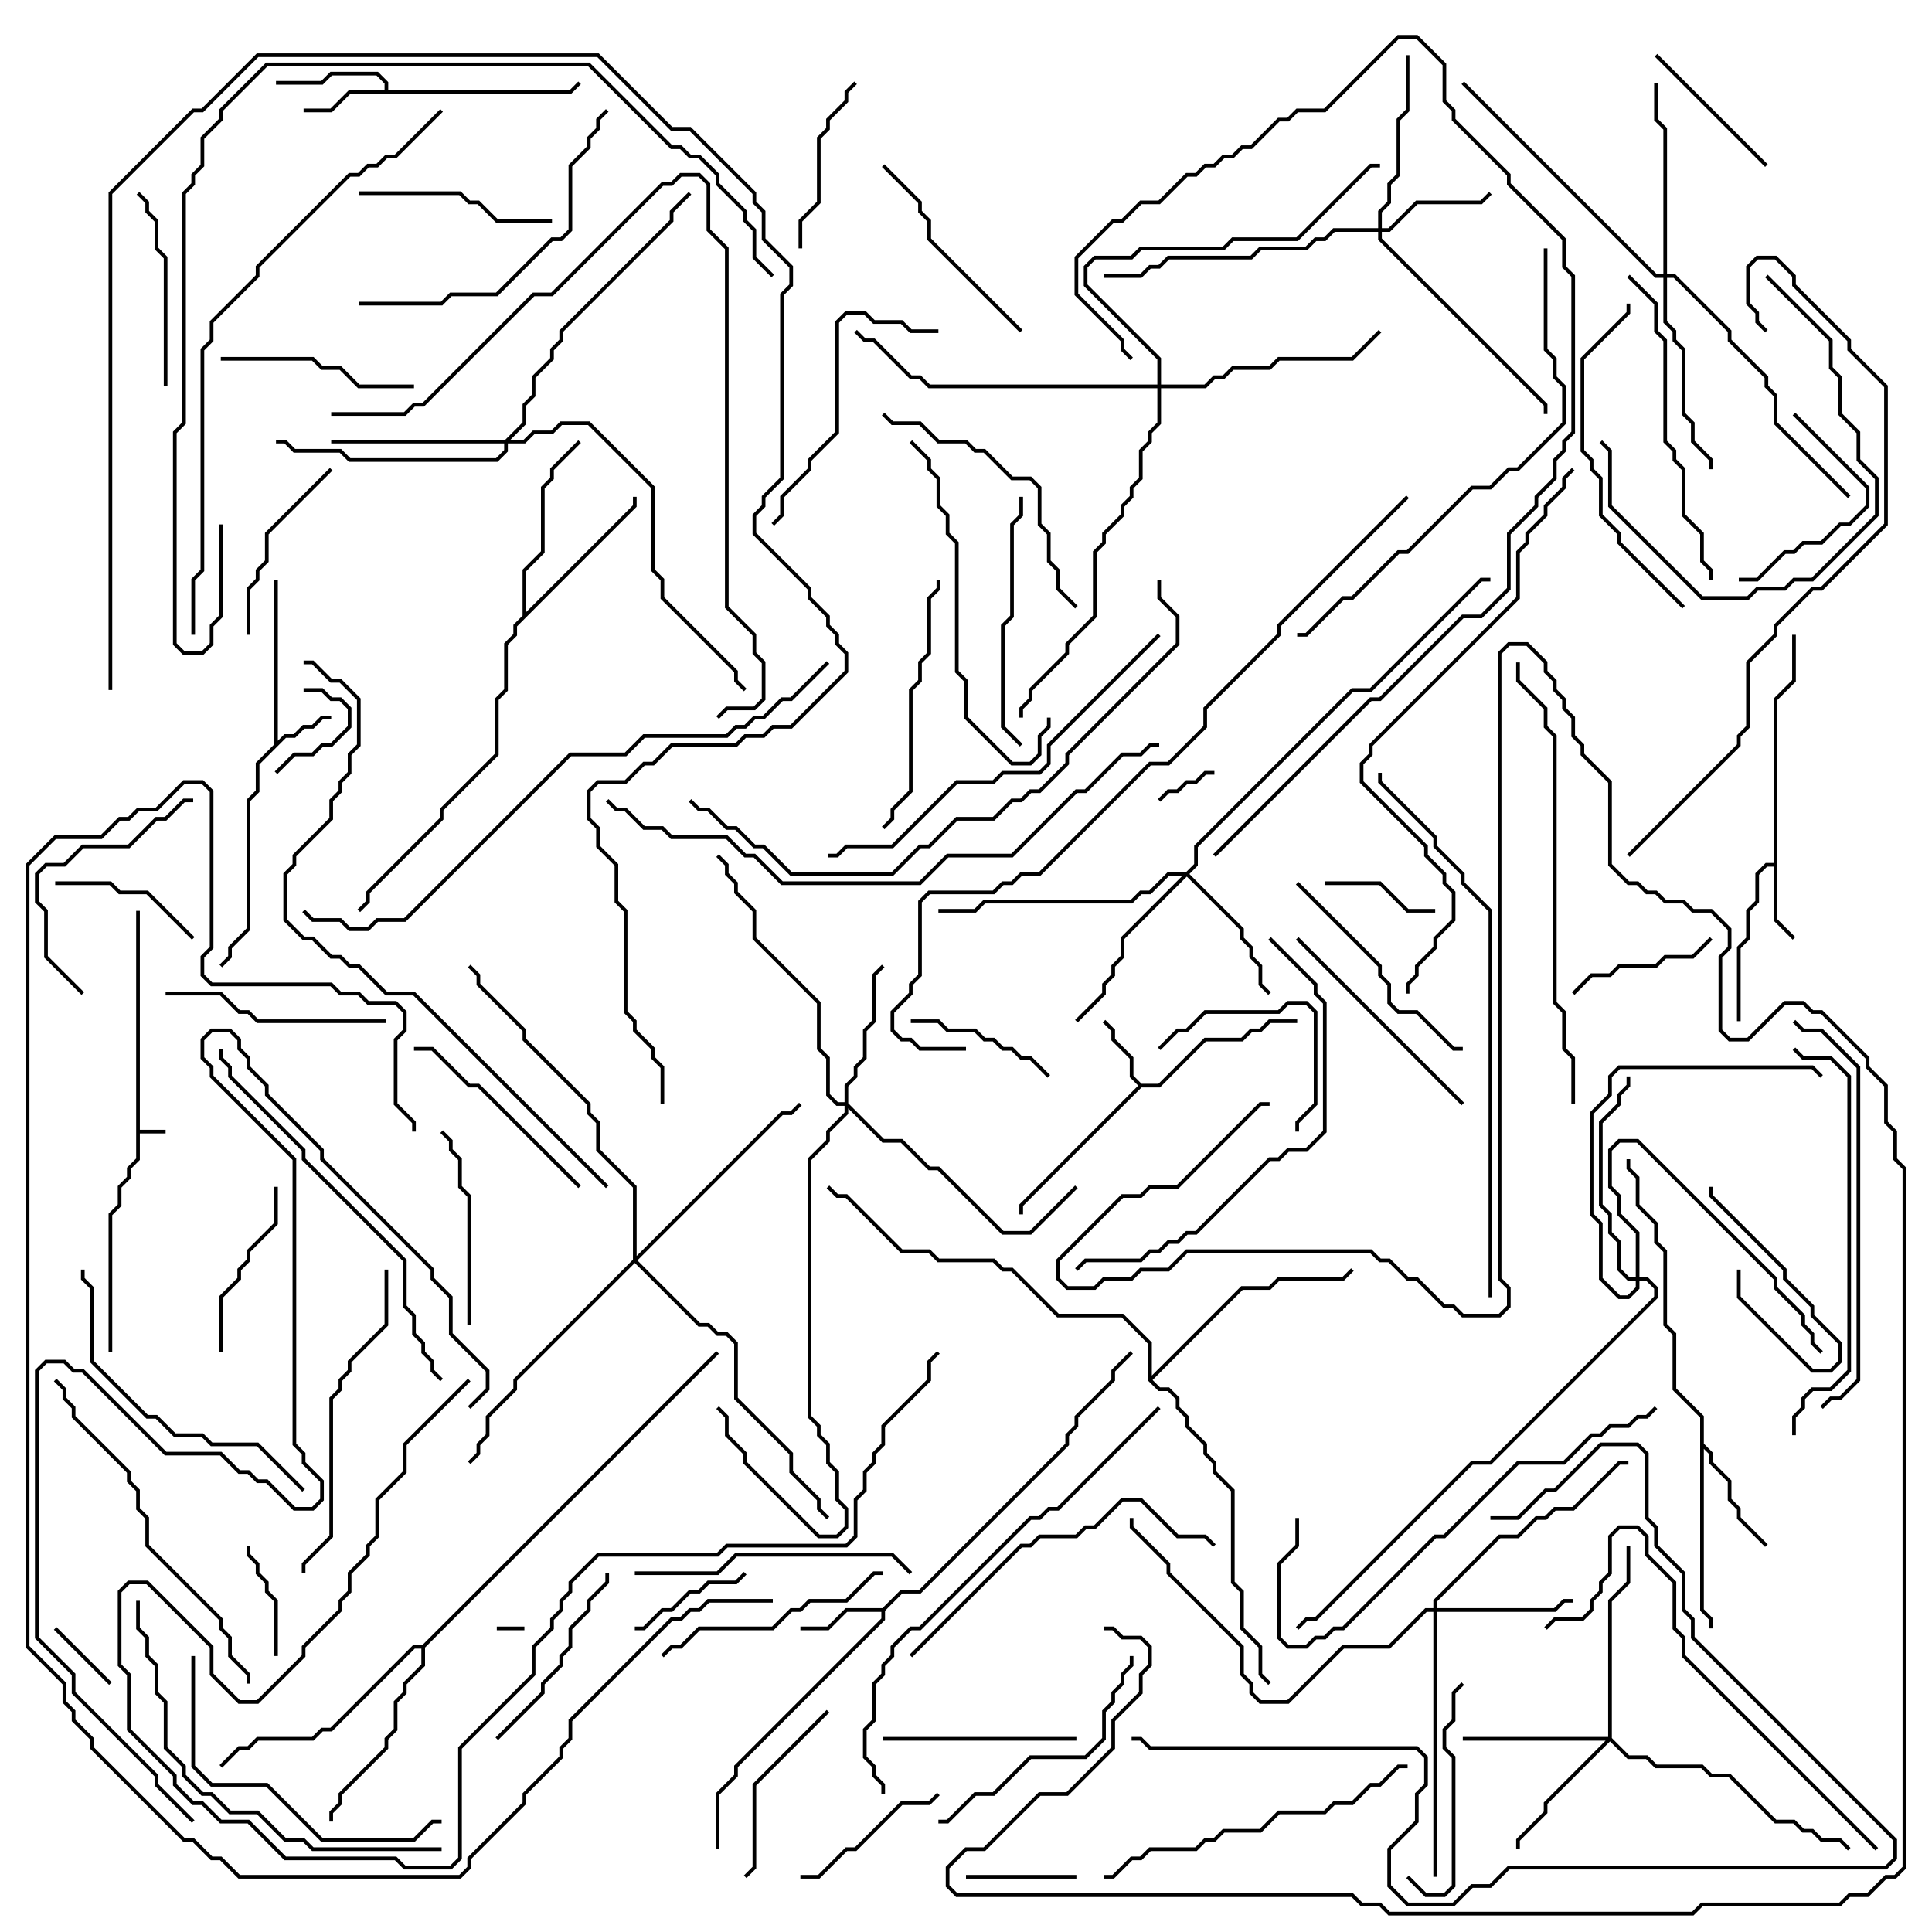 <svg version="1.1" width="105" height="105" xmlns="http://www.w3.org/2000/svg"><path d="M7.4,49.5L7.6,49.5L7.6,61.4L9,61.4L9,61.6L7.6,61.6L7.6,63.041L7.1,63.541L7.1,64.041L6.6,64.541L6.6,65.541L6.1,66.041L6.1,73.5L5.9,73.5L5.9,65.959L6.4,65.459L6.4,64.459L6.9,63.959L6.9,63.459L7.4,62.959z" stroke="none"/><path d="M14.9,40.459L14.9,31.5L15.1,31.5L15.1,40.259L15.459,39.9L15.959,39.9L16.459,39.4L16.959,39.4L17.459,38.9L18,38.9L18,39.1L17.541,39.1L17.041,39.6L16.541,39.6L16.041,40.1L15.541,40.1L14.1,41.541L14.1,43.041L13.6,43.541L13.6,50.541L12.6,51.541L12.6,52.041L12.071,52.571L11.929,52.429L12.4,51.959L12.4,51.459L13.4,50.459L13.4,43.459L13.9,42.959L13.9,41.459z" stroke="none"/><path d="M62.041,58.9L62.959,58.9L65.459,56.4L67.459,56.4L67.959,55.9L68.459,55.9L68.959,55.4L70.5,55.4L70.5,55.6L69.041,55.6L68.541,56.1L68.041,56.1L67.541,56.6L65.541,56.6L63.041,59.1L62.041,59.1L55.6,65.541L55.6,66L55.4,66L55.4,65.459L61.859,59L61.4,58.541L61.4,57.541L60.4,56.541L60.4,56.041L59.929,55.571L60.071,55.429L60.6,55.959L60.6,56.459L61.6,57.459L61.6,58.459z" stroke="none"/><path d="M96.4,46.9L96.4,37.959L97.4,36.959L97.4,34.5L97.6,34.5L97.6,37.041L96.6,38.041L96.6,49.959L97.571,50.929L97.429,51.071L96.4,50.041L96.4,47.1L96.041,47.1L95.6,47.541L95.6,49.041L95.1,49.541L95.1,51.041L94.6,51.541L94.6,55.5L94.4,55.5L94.4,51.459L94.9,50.959L94.9,49.459L95.4,48.959L95.4,47.459L95.959,46.9z" stroke="none"/><path d="M47.959,87.4L48.959,86.4L49.959,86.4L57.9,78.459L57.9,77.959L58.4,77.459L58.4,76.959L60.4,74.959L60.4,74.459L61.429,73.429L61.571,73.571L60.6,74.541L60.6,75.041L58.6,77.041L58.6,77.541L58.1,78.041L58.1,78.541L50.041,86.6L49.041,86.6L48.1,87.541L48.1,88.041L40.1,96.041L40.1,96.541L39.1,97.541L39.1,100.5L38.9,100.5L38.9,97.459L39.9,96.459L39.9,95.959L47.9,87.959L47.9,87.6L46.041,87.6L45.041,88.6L43.5,88.6L43.5,88.4L44.959,88.4L45.959,87.4z" stroke="none"/><path d="M20.9,4.9L20.9,4.541L20.459,4.1L18.041,4.1L17.541,4.6L15,4.6L15,4.4L17.459,4.4L17.959,3.9L20.541,3.9L21.1,4.459L21.1,4.9L30.959,4.9L31.429,4.429L31.571,4.571L31.041,5.1L19.041,5.1L18.041,6.1L16.5,6.1L16.5,5.9L17.959,5.9L18.959,4.9z" stroke="none"/><path d="M92.4,77.041L90.9,75.541L90.9,72.541L90.4,72.041L90.4,68.041L89.9,67.541L89.9,66.541L88.9,65.541L88.9,64.041L88.4,63.541L88.4,63L88.6,63L88.6,63.459L89.1,63.959L89.1,65.459L90.1,66.459L90.1,67.459L90.6,67.959L90.6,71.959L91.1,72.459L91.1,75.459L92.6,76.959L92.6,78.459L93.1,78.959L93.1,79.459L94.1,80.459L94.1,81.459L94.6,81.959L94.6,82.459L96.071,83.929L95.929,84.071L94.4,82.541L94.4,82.041L93.9,81.541L93.9,80.541L92.9,79.541L92.9,79.041L92.6,78.741L92.6,87.459L93.1,87.959L93.1,88.5L92.9,88.5L92.9,88.041L92.4,87.541z" stroke="none"/><path d="M28.4,33.459L28.4,30.959L29.4,29.959L29.4,26.459L29.9,25.959L29.9,25.459L31.429,23.929L31.571,24.071L30.1,25.541L30.1,26.041L29.6,26.541L29.6,30.041L28.6,31.041L28.6,33.259L34.4,27.459L34.4,27L34.6,27L34.6,27.541L28.1,34.041L28.1,34.541L27.6,35.041L27.6,37.541L27.1,38.041L27.1,41.041L24.1,44.041L24.1,44.541L20.1,48.541L20.1,49.041L19.571,49.571L19.429,49.429L19.9,48.959L19.9,48.459L23.9,44.459L23.9,43.959L26.9,40.959L26.9,37.959L27.4,37.459L27.4,34.959L27.9,34.459L27.9,33.959z" stroke="none"/><path d="M22.959,89.4L38.929,73.429L39.071,73.571L23.1,89.541L23.1,90.541L22.1,91.541L22.1,92.041L21.6,92.541L21.6,94.041L21.1,94.541L21.1,95.041L18.6,97.541L18.6,98.041L18.1,98.541L18.1,99L17.9,99L17.9,98.459L18.4,97.959L18.4,97.459L20.9,94.959L20.9,94.459L21.4,93.959L21.4,92.459L21.9,91.959L21.9,91.459L22.9,90.459L22.9,89.6L22.541,89.6L18.041,94.1L17.541,94.1L17.041,94.6L14.041,94.6L13.541,95.1L13.041,95.1L12.071,96.071L11.929,95.929L12.959,94.9L13.459,94.9L13.959,94.4L16.959,94.4L17.459,93.9L17.959,93.9L22.459,89.4z" stroke="none"/><path d="M62.4,75.041L62.4,73.041L60.959,71.6L57.459,71.6L54.959,69.1L54.459,69.1L53.959,68.6L50.959,68.6L50.459,68.1L48.959,68.1L45.959,65.1L45.459,65.1L44.929,64.571L45.071,64.429L45.541,64.9L46.041,64.9L49.041,67.9L50.541,67.9L51.041,68.4L54.041,68.4L54.541,68.9L55.041,68.9L57.541,71.4L61.041,71.4L62.6,72.959L62.6,74.759L67.459,69.9L68.959,69.9L69.459,69.4L72.959,69.4L73.429,68.929L73.571,69.071L73.041,69.6L69.541,69.6L69.041,70.1L67.541,70.1L62.641,75L63.041,75.4L63.541,75.4L64.1,75.959L64.1,76.459L64.6,76.959L64.6,77.459L65.6,78.459L65.6,78.959L66.1,79.459L66.1,79.959L67.1,80.959L67.1,85.959L67.6,86.459L67.6,88.459L68.6,89.459L68.6,90.959L69.071,91.429L68.929,91.571L68.4,91.041L68.4,89.541L67.4,88.541L67.4,86.541L66.9,86.041L66.9,81.041L65.9,80.041L65.9,79.541L65.4,79.041L65.4,78.541L64.4,77.541L64.4,77.041L63.9,76.541L63.9,76.041L63.459,75.6L62.959,75.6z" stroke="none"/><path d="M74.9,12.4L74.9,11.459L75.4,10.959L75.4,9.959L75.9,9.459L75.9,6.459L76.4,5.959L76.4,3L76.6,3L76.6,6.041L76.1,6.541L76.1,9.541L75.6,10.041L75.6,11.041L75.1,11.541L75.1,12.4L75.459,12.4L76.959,10.9L80.459,10.9L80.929,10.429L81.071,10.571L80.541,11.1L77.041,11.1L75.541,12.6L75.1,12.6L75.1,12.959L84.1,21.959L84.1,22.5L83.9,22.5L83.9,22.041L74.9,13.041L74.9,12.6L72.541,12.6L72.041,13.1L71.541,13.1L71.041,13.6L68.541,13.6L68.041,14.1L63.541,14.1L63.041,14.6L62.541,14.6L62.041,15.1L60,15.1L60,14.9L61.959,14.9L62.459,14.4L62.959,14.4L63.459,13.9L67.959,13.9L68.459,13.4L70.959,13.4L71.459,12.9L71.959,12.9L72.459,12.4z" stroke="none"/><path d="M77.9,87.4L77.9,86.959L81.459,83.4L82.459,83.4L83.459,82.4L83.959,82.4L84.459,81.9L85.459,81.9L87.959,79.4L88.5,79.4L88.5,79.6L88.041,79.6L85.541,82.1L84.541,82.1L84.041,82.6L83.541,82.6L82.541,83.6L81.541,83.6L78.1,87.041L78.1,87.4L84.459,87.4L84.959,86.9L85.5,86.9L85.5,87.1L85.041,87.1L84.541,87.6L78.1,87.6L78.1,102L77.9,102L77.9,87.6L77.541,87.6L75.541,89.6L73.041,89.6L70.041,92.6L68.459,92.6L67.9,92.041L67.9,91.541L67.4,91.041L67.4,89.541L63.4,85.541L63.4,85.041L61.4,83.041L61.4,82.5L61.6,82.5L61.6,82.959L63.6,84.959L63.6,85.459L67.6,89.459L67.6,90.959L68.1,91.459L68.1,91.959L68.541,92.4L69.959,92.4L72.959,89.4L75.459,89.4L77.459,87.4z" stroke="none"/><path d="M45.9,59.9L45.9,58.959L46.4,58.459L46.4,57.959L46.9,57.459L46.9,55.959L47.4,55.459L47.4,52.959L47.929,52.429L48.071,52.571L47.6,53.041L47.6,55.541L47.1,56.041L47.1,57.541L46.6,58.041L46.6,58.541L46.1,59.041L46.1,59.959L48.041,61.9L49.041,61.9L50.541,63.4L51.041,63.4L54.541,66.9L55.959,66.9L58.429,64.429L58.571,64.571L56.041,67.1L54.459,67.1L50.959,63.6L50.459,63.6L48.959,62.1L47.959,62.1L46.1,60.241L46.1,60.541L45.1,61.541L45.1,62.041L44.1,63.041L44.1,76.959L44.6,77.459L44.6,77.959L45.1,78.459L45.1,79.459L45.6,79.959L45.6,81.459L46.1,81.959L46.1,83.041L45.541,83.6L44.459,83.6L40.4,79.541L40.4,79.041L39.4,78.041L39.4,77.041L38.929,76.571L39.071,76.429L39.6,76.959L39.6,77.959L40.6,78.959L40.6,79.459L44.541,83.4L45.459,83.4L45.9,82.959L45.9,82.041L45.4,81.541L45.4,80.041L44.9,79.541L44.9,78.541L44.4,78.041L44.4,77.541L43.9,77.041L43.9,62.959L44.9,61.959L44.9,61.459L45.9,60.459L45.9,60.1L45.459,60.1L44.9,59.541L44.9,57.541L44.4,57.041L44.4,54.541L40.9,51.041L40.9,49.541L39.9,48.541L39.9,48.041L39.4,47.541L39.4,47.041L38.929,46.571L39.071,46.429L39.6,46.959L39.6,47.459L40.1,47.959L40.1,48.459L41.1,49.459L41.1,50.959L44.6,54.459L44.6,56.959L45.1,57.459L45.1,59.459L45.541,59.9z" stroke="none"/><path d="M87.4,94.4L87.4,86.959L88.4,85.959L88.4,84L88.6,84L88.6,86.041L87.6,87.041L87.6,94.459L88.541,95.4L89.541,95.4L90.041,95.9L92.541,95.9L93.041,96.4L94.041,96.4L96.541,98.9L97.541,98.9L98.041,99.4L98.541,99.4L99.041,99.9L100.041,99.9L100.571,100.429L100.429,100.571L99.959,100.1L98.959,100.1L98.459,99.6L97.959,99.6L97.459,99.1L96.459,99.1L93.959,96.6L92.959,96.6L92.459,96.1L89.959,96.1L89.459,95.6L88.459,95.6L87.5,94.641L84.1,98.041L84.1,98.541L82.6,100.041L82.6,100.5L82.4,100.5L82.4,99.959L83.9,98.459L83.9,97.959L87.259,94.6L79.5,94.6L79.5,94.4z" stroke="none"/><path d="M64.459,47.4L64.9,46.959L64.9,45.959L73.459,37.4L74.459,37.4L80.459,31.4L81,31.4L81,31.6L80.541,31.6L74.541,37.6L73.541,37.6L65.1,46.041L65.1,47.041L64.641,47.5L67.6,50.459L67.6,50.959L68.1,51.459L68.1,51.959L68.6,52.459L68.6,53.459L69.071,53.929L68.929,54.071L68.4,53.541L68.4,52.541L67.9,52.041L67.9,51.541L67.4,51.041L67.4,50.541L64.5,47.641L61.1,51.041L61.1,52.041L60.6,52.541L60.6,53.041L60.1,53.541L60.1,54.041L58.571,55.571L58.429,55.429L59.9,53.959L59.9,53.459L60.4,52.959L60.4,52.459L60.9,51.959L60.9,50.959L64.259,47.6L63.541,47.6L62.541,48.6L62.041,48.6L61.541,49.1L53.541,49.1L53.041,49.6L51,49.6L51,49.4L52.959,49.4L53.459,48.9L61.459,48.9L61.959,48.4L62.459,48.4L63.459,47.4z" stroke="none"/><path d="M27.459,23.9L28.4,22.959L28.4,21.959L28.9,21.459L28.9,20.459L29.9,19.459L29.9,18.959L30.4,18.459L30.4,17.959L36.4,11.959L36.4,11.459L37.429,10.429L37.571,10.571L36.6,11.541L36.6,12.041L30.6,18.041L30.6,18.541L30.1,19.041L30.1,19.541L29.1,20.541L29.1,21.541L28.6,22.041L28.6,23.041L27.741,23.9L28.459,23.9L28.959,23.4L29.959,23.4L30.459,22.9L32.041,22.9L35.6,26.459L35.6,30.959L36.1,31.459L36.1,32.459L40.1,36.459L40.1,36.959L40.571,37.429L40.429,37.571L39.9,37.041L39.9,36.541L35.9,32.541L35.9,31.541L35.4,31.041L35.4,26.541L31.959,23.1L30.541,23.1L30.041,23.6L29.041,23.6L28.541,24.1L27.6,24.1L27.6,24.541L27.041,25.1L18.959,25.1L18.459,24.6L15.959,24.6L15.459,24.1L15,24.1L15,23.9L15.541,23.9L16.041,24.4L18.541,24.4L19.041,24.9L26.959,24.9L27.4,24.459L27.4,24.1L18,24.1L18,23.9z" stroke="none"/><path d="M90.4,14.9L90.4,7.041L89.9,6.541L89.9,4.5L90.1,4.5L90.1,6.459L90.6,6.959L90.6,14.9L91.041,14.9L94.1,17.959L94.1,18.459L96.1,20.459L96.1,20.959L96.6,21.459L96.6,22.959L100.571,26.929L100.429,27.071L96.4,23.041L96.4,21.541L95.9,21.041L95.9,20.541L93.9,18.541L93.9,18.041L90.959,15.1L90.6,15.1L90.6,17.459L91.1,17.959L91.1,18.459L91.6,18.959L91.6,22.459L92.1,22.959L92.1,23.959L93.1,24.959L93.1,25.5L92.9,25.5L92.9,25.041L91.9,24.041L91.9,23.041L91.4,22.541L91.4,19.041L90.9,18.541L90.9,18.041L90.4,17.541L90.4,15.1L89.959,15.1L79.429,4.571L79.571,4.429L90.041,14.9z" stroke="none"/><path d="M88.9,69.4L88.9,67.041L87.9,66.041L87.9,65.041L87.4,64.541L87.4,62.459L87.959,61.9L89.041,61.9L96.6,69.459L96.6,69.959L98.1,71.459L98.1,71.959L98.6,72.459L98.6,72.959L99.071,73.429L98.929,73.571L98.4,73.041L98.4,72.541L97.9,72.041L97.9,71.541L96.4,70.041L96.4,69.541L88.959,62.1L88.041,62.1L87.6,62.541L87.6,64.459L88.1,64.959L88.1,65.959L89.1,66.959L89.1,69.4L89.541,69.4L90.1,69.959L90.1,70.541L81.041,79.6L80.041,79.6L71.541,88.1L71.041,88.1L70.571,88.571L70.429,88.429L70.959,87.9L71.459,87.9L79.959,79.4L80.959,79.4L89.9,70.459L89.9,70.041L89.459,69.6L89.1,69.6L89.1,70.041L88.541,70.6L87.959,70.6L86.9,69.541L86.9,66.541L86.4,66.041L86.4,60.459L87.4,59.459L87.4,58.459L87.959,57.9L98.541,57.9L99.071,58.429L98.929,58.571L98.459,58.1L88.041,58.1L87.6,58.541L87.6,59.541L86.6,60.541L86.6,65.959L87.1,66.459L87.1,69.459L88.041,70.4L88.459,70.4L88.9,69.959L88.9,69.6L88.459,69.6L87.9,69.041L87.9,67.541L87.4,67.041L87.4,66.041L86.9,65.541L86.9,60.959L87.9,59.959L87.9,59.459L88.4,58.959L88.4,58.5L88.6,58.5L88.6,59.041L88.1,59.541L88.1,60.041L87.1,61.041L87.1,65.459L87.6,65.959L87.6,66.959L88.1,67.459L88.1,68.959L88.541,69.4z" stroke="none"/><path d="M62.9,20.9L62.9,19.541L58.9,15.541L58.9,14.459L59.459,13.9L61.459,13.9L61.959,13.4L66.459,13.4L66.959,12.9L70.459,12.9L74.459,8.9L75,8.9L75,9.1L74.541,9.1L70.541,13.1L67.041,13.1L66.541,13.6L62.041,13.6L61.541,14.1L59.541,14.1L59.1,14.541L59.1,15.459L63.1,19.459L63.1,20.9L65.459,20.9L65.959,20.4L66.459,20.4L66.959,19.9L68.959,19.9L69.459,19.4L73.459,19.4L74.929,17.929L75.071,18.071L73.541,19.6L69.541,19.6L69.041,20.1L67.041,20.1L66.541,20.6L66.041,20.6L65.541,21.1L63.1,21.1L63.1,23.041L62.6,23.541L62.6,24.041L62.1,24.541L62.1,26.041L61.6,26.541L61.6,27.041L61.1,27.541L61.1,28.041L60.1,29.041L60.1,29.541L59.6,30.041L59.6,33.541L58.1,35.041L58.1,35.541L56.1,37.541L56.1,38.041L55.6,38.541L55.6,39L55.4,39L55.4,38.459L55.9,37.959L55.9,37.459L57.9,35.459L57.9,34.959L59.4,33.459L59.4,29.959L59.9,29.459L59.9,28.959L60.9,27.959L60.9,27.459L61.4,26.959L61.4,26.459L61.9,25.959L61.9,24.459L62.4,23.959L62.4,23.459L62.9,22.959L62.9,21.1L50.459,21.1L49.959,20.6L49.459,20.6L47.459,18.6L46.959,18.6L46.429,18.071L46.571,17.929L47.041,18.4L47.541,18.4L49.541,20.4L50.041,20.4L50.541,20.9z" stroke="none"/><path d="M34.4,68.459L34.4,64.541L32.4,62.541L32.4,61.041L31.9,60.541L31.9,60.041L28.4,56.541L28.4,56.041L25.9,53.541L25.9,53.041L25.429,52.571L25.571,52.429L26.1,52.959L26.1,53.459L28.6,55.959L28.6,56.459L32.1,59.959L32.1,60.459L32.6,60.959L32.6,62.459L34.6,64.459L34.6,68.259L42.459,60.4L42.959,60.4L43.429,59.929L43.571,60.071L43.041,60.6L42.541,60.6L34.641,68.5L38.041,71.9L38.541,71.9L39.041,72.4L39.541,72.4L40.1,72.959L40.1,75.959L43.1,78.959L43.1,79.959L44.6,81.459L44.6,81.959L45.071,82.429L44.929,82.571L44.4,82.041L44.4,81.541L42.9,80.041L42.9,79.041L39.9,76.041L39.9,73.041L39.459,72.6L38.959,72.6L38.459,72.1L37.959,72.1L34.5,68.641L28.1,75.041L28.1,75.541L26.6,77.041L26.6,78.041L26.1,78.541L26.1,79.041L25.571,79.571L25.429,79.429L25.9,78.959L25.9,78.459L26.4,77.959L26.4,76.959L27.9,75.459L27.9,74.959z" stroke="none"/><path d="M28.5,88.4L28.5,88.6L27,88.6L27,88.4z" stroke="none"/><path d="M63.071,43.571L62.929,43.429L63.459,42.9L63.959,42.9L64.459,42.4L64.959,42.4L65.459,41.9L66,41.9L66,42.1L65.541,42.1L65.041,42.6L64.541,42.6L64.041,43.1L63.541,43.1z" stroke="none"/><path d="M2.929,88.571L3.071,88.429L6.071,91.429L5.929,91.571z" stroke="none"/><path d="M94.4,69L94.6,69L94.6,70.459L98.541,74.4L99.459,74.4L99.9,73.959L99.9,73.041L98.4,71.541L98.4,71.041L96.9,69.541L96.9,69.041L92.9,65.041L92.9,64.5L93.1,64.5L93.1,64.959L97.1,68.959L97.1,69.459L98.6,70.959L98.6,71.459L100.1,72.959L100.1,74.041L99.541,74.6L98.459,74.6L94.4,70.541z" stroke="none"/><path d="M16.5,37.6L16.5,37.4L17.541,37.4L18.041,37.9L18.541,37.9L19.1,38.459L19.1,39.541L18.041,40.6L17.541,40.6L17.041,41.1L16.041,41.1L15.071,42.071L14.929,41.929L15.959,40.9L16.959,40.9L17.459,40.4L17.959,40.4L18.9,39.459L18.9,38.541L18.459,38.1L17.959,38.1L17.459,37.6z" stroke="none"/><path d="M52.5,102.1L52.5,101.9L58.5,101.9L58.5,102.1z" stroke="none"/><path d="M13.4,84L13.6,84L13.6,84.459L14.1,84.959L14.1,85.459L14.6,85.959L14.6,86.459L15.1,86.959L15.1,90L14.9,90L14.9,87.041L14.4,86.541L14.4,86.041L13.9,85.541L13.9,85.041L13.4,84.541z" stroke="none"/><path d="M78,49.4L78,49.6L76.459,49.6L74.959,48.1L72,48.1L72,47.9L75.041,47.9L76.541,49.4z" stroke="none"/><path d="M34.5,88.6L34.5,88.4L34.959,88.4L35.959,87.4L36.459,87.4L37.459,86.4L37.959,86.4L38.459,85.9L39.959,85.9L40.429,85.429L40.571,85.571L40.041,86.1L38.541,86.1L38.041,86.6L37.541,86.6L36.541,87.6L36.041,87.6L35.041,88.6z" stroke="none"/><path d="M92.929,50.929L93.071,51.071L92.041,52.1L90.541,52.1L90.041,52.6L88.041,52.6L87.541,53.1L86.541,53.1L85.571,54.071L85.429,53.929L86.459,52.9L87.459,52.9L87.959,52.4L89.959,52.4L90.459,51.9L91.959,51.9z" stroke="none"/><path d="M10.571,50.929L10.429,51.071L7.959,48.6L6.459,48.6L5.959,48.1L3,48.1L3,47.9L6.041,47.9L6.541,48.4L8.041,48.4z" stroke="none"/><path d="M57.071,58.429L56.929,58.571L55.959,57.6L55.459,57.6L54.959,57.1L54.459,57.1L53.959,56.6L53.459,56.6L52.959,56.1L51.459,56.1L50.959,55.6L49.5,55.6L49.5,55.4L51.041,55.4L51.541,55.9L53.041,55.9L53.541,56.4L54.041,56.4L54.541,56.9L55.041,56.9L55.541,57.4L56.041,57.4z" stroke="none"/><path d="M89.929,3.071L90.071,2.929L96.071,8.929L95.929,9.071z" stroke="none"/><path d="M50.929,97.429L51.071,97.571L50.541,98.1L49.041,98.1L46.541,100.6L46.041,100.6L44.541,102.1L43.5,102.1L43.5,101.9L44.459,101.9L45.959,100.4L46.459,100.4L48.959,97.9L50.459,97.9z" stroke="none"/><path d="M63.071,57.071L62.929,56.929L63.959,55.9L64.459,55.9L65.459,54.9L69.459,54.9L69.959,54.4L71.041,54.4L71.6,54.959L71.6,60.041L70.6,61.041L70.6,61.5L70.4,61.5L70.4,60.959L71.4,59.959L71.4,55.041L70.959,54.6L70.041,54.6L69.541,55.1L65.541,55.1L64.541,56.1L64.041,56.1z" stroke="none"/><path d="M46.429,4.429L46.571,4.571L46.1,5.041L46.1,5.541L45.1,6.541L45.1,7.041L44.6,7.541L44.6,11.041L43.6,12.041L43.6,13.5L43.4,13.5L43.4,11.959L44.4,10.959L44.4,7.459L44.9,6.959L44.9,6.459L45.9,5.459L45.9,4.959z" stroke="none"/><path d="M94.5,31.6L94.5,31.4L95.459,31.4L96.959,29.9L97.459,29.9L97.959,29.4L98.959,29.4L99.959,28.4L100.459,28.4L101.4,27.459L101.4,26.541L97.429,22.571L97.571,22.429L101.6,26.459L101.6,27.541L100.541,28.6L100.041,28.6L99.041,29.6L98.041,29.6L97.541,30.1L97.041,30.1L95.541,31.6z" stroke="none"/><path d="M12.1,73.5L11.9,73.5L11.9,70.459L12.9,69.459L12.9,68.959L13.4,68.459L13.4,67.959L14.9,66.459L14.9,64.5L15.1,64.5L15.1,66.541L13.6,68.041L13.6,68.541L13.1,69.041L13.1,69.541L12.1,70.541z" stroke="none"/><path d="M17.929,25.429L18.071,25.571L14.6,29.041L14.6,30.541L14.1,31.041L14.1,31.541L13.6,32.041L13.6,34.5L13.4,34.5L13.4,31.959L13.9,31.459L13.9,30.959L14.4,30.459L14.4,28.959z" stroke="none"/><path d="M44.929,92.929L45.071,93.071L41.1,97.041L41.1,101.541L40.571,102.071L40.429,101.929L40.9,101.459L40.9,96.959z" stroke="none"/><path d="M58.5,94.4L58.5,94.6L48,94.6L48,94.4z" stroke="none"/><path d="M23.929,61.571L24.071,61.429L24.6,61.959L24.6,62.459L25.1,62.959L25.1,64.459L25.6,64.959L25.6,72L25.4,72L25.4,65.041L24.9,64.541L24.9,63.041L24.4,62.541L24.4,62.041z" stroke="none"/><path d="M22.5,20.9L22.5,21.1L19.459,21.1L18.459,20.1L17.459,20.1L16.959,19.6L12,19.6L12,19.4L17.041,19.4L17.541,19.9L18.541,19.9L19.541,20.9z" stroke="none"/><path d="M7.429,10.571L7.571,10.429L8.1,10.959L8.1,11.459L8.6,11.959L8.6,13.459L9.1,13.959L9.1,21L8.9,21L8.9,14.041L8.4,13.541L8.4,12.041L7.9,11.541L7.9,11.041z" stroke="none"/><path d="M30,11.9L30,12.1L26.959,12.1L25.959,11.1L25.459,11.1L24.959,10.6L19.5,10.6L19.5,10.4L25.041,10.4L25.541,10.9L26.041,10.9L27.041,11.9z" stroke="none"/><path d="M32.9,85.5L33.1,85.5L33.1,86.041L32.1,87.041L32.1,87.541L31.1,88.541L31.1,89.541L30.6,90.041L30.6,90.541L29.6,91.541L29.6,92.041L27.071,94.571L26.929,94.429L29.4,91.959L29.4,91.459L30.4,90.459L30.4,89.959L30.9,89.459L30.9,88.459L31.9,87.459L31.9,86.959L32.9,85.959z" stroke="none"/><path d="M76.429,102.071L76.571,101.929L77.541,102.9L78.459,102.9L78.9,102.459L78.9,95.541L78.4,95.041L78.4,93.959L78.9,93.459L78.9,91.959L79.429,91.429L79.571,91.571L79.1,92.041L79.1,93.541L78.6,94.041L78.6,94.959L79.1,95.459L79.1,102.541L78.541,103.1L77.459,103.1z" stroke="none"/><path d="M31.571,64.429L31.429,64.571L25.959,59.1L25.459,59.1L23.459,57.1L22.5,57.1L22.5,56.9L23.541,56.9L25.541,58.9L26.041,58.9z" stroke="none"/><path d="M55.571,17.929L55.429,18.071L50.4,13.041L50.4,12.041L49.9,11.541L49.9,11.041L47.929,9.071L48.071,8.929L50.1,10.959L50.1,11.459L50.6,11.959L50.6,12.959z" stroke="none"/><path d="M4.571,53.929L4.429,54.071L2.4,52.041L2.4,49.541L1.9,49.041L1.9,47.459L2.459,46.9L3.459,46.9L4.459,45.9L6.959,45.9L8.459,44.4L8.959,44.4L9.959,43.4L10.5,43.4L10.5,43.6L10.041,43.6L9.041,44.6L8.541,44.6L7.041,46.1L4.541,46.1L3.541,47.1L2.541,47.1L2.1,47.541L2.1,48.959L2.6,49.459L2.6,51.959z" stroke="none"/><path d="M9,54.1L9,53.9L12.041,53.9L13.041,54.9L13.541,54.9L14.041,55.4L21,55.4L21,55.6L13.959,55.6L13.459,55.1L12.959,55.1L11.959,54.1z" stroke="none"/><path d="M70.429,48.071L70.571,47.929L75.1,52.459L75.1,52.959L75.6,53.459L75.6,54.459L76.041,54.9L77.041,54.9L79.041,56.9L79.5,56.9L79.5,57.1L78.959,57.1L76.959,55.1L75.959,55.1L75.4,54.541L75.4,53.541L74.9,53.041L74.9,52.541z" stroke="none"/><path d="M79.571,59.929L79.429,60.071L70.429,51.071L70.571,50.929z" stroke="none"/><path d="M95.929,15.071L96.071,14.929L99.6,18.459L99.6,19.959L100.1,20.459L100.1,22.459L101.1,23.459L101.1,24.959L102.1,25.959L102.1,28.041L98.541,31.6L97.541,31.6L97.041,32.1L95.541,32.1L95.041,32.6L92.459,32.6L87.4,27.541L87.4,24.541L86.929,24.071L87.071,23.929L87.6,24.459L87.6,27.459L92.541,32.4L94.959,32.4L95.459,31.9L96.959,31.9L97.459,31.4L98.459,31.4L101.9,27.959L101.9,26.041L100.9,25.041L100.9,23.541L99.9,22.541L99.9,20.541L99.4,20.041L99.4,18.541z" stroke="none"/><path d="M36.071,90.071L35.929,89.929L36.459,89.4L36.959,89.4L37.959,88.4L41.959,88.4L42.959,87.4L43.459,87.4L43.959,86.9L45.959,86.9L47.459,85.4L48,85.4L48,85.6L47.541,85.6L46.041,87.1L44.041,87.1L43.541,87.6L43.041,87.6L42.041,88.6L38.041,88.6L37.041,89.6L36.541,89.6z" stroke="none"/><path d="M55.571,40.429L55.429,40.571L54.4,39.541L54.4,33.959L54.9,33.459L54.9,28.459L55.4,27.959L55.4,27L55.6,27L55.6,28.041L55.1,28.541L55.1,33.541L54.6,34.041L54.6,39.459z" stroke="none"/><path d="M48.071,45.071L47.929,44.929L48.4,44.459L48.4,43.959L49.4,42.959L49.4,37.459L49.9,36.959L49.9,35.959L50.4,35.459L50.4,32.459L50.9,31.959L50.9,31.5L51.1,31.5L51.1,32.041L50.6,32.541L50.6,35.541L50.1,36.041L50.1,37.041L49.6,37.541L49.6,43.041L48.6,44.041L48.6,44.541z" stroke="none"/><path d="M51,17.9L51,18.1L49.459,18.1L48.959,17.6L47.459,17.6L46.959,17.1L46.041,17.1L45.6,17.541L45.6,23.541L44.1,25.041L44.1,25.541L42.6,27.041L42.6,28.041L42.071,28.571L41.929,28.429L42.4,27.959L42.4,26.959L43.9,25.459L43.9,24.959L45.4,23.459L45.4,17.459L45.959,16.9L47.041,16.9L47.541,17.4L49.041,17.4L49.541,17.9z" stroke="none"/><path d="M61.4,90L61.6,90L61.6,90.541L61.1,91.041L61.1,91.541L60.6,92.041L60.6,92.541L60.1,93.041L60.1,94.541L59.041,95.6L56.041,95.6L54.041,97.6L53.041,97.6L51.541,99.1L51,99.1L51,98.9L51.459,98.9L52.959,97.4L53.959,97.4L55.959,95.4L58.959,95.4L59.9,94.459L59.9,92.959L60.4,92.459L60.4,91.959L60.9,91.459L60.9,90.959L61.4,90.459z" stroke="none"/><path d="M47.929,22.571L48.071,22.429L48.541,22.9L50.041,22.9L51.041,23.9L52.541,23.9L53.041,24.4L53.541,24.4L55.041,25.9L56.041,25.9L56.6,26.459L56.6,28.459L57.1,28.959L57.1,30.459L57.6,30.959L57.6,31.959L58.571,32.929L58.429,33.071L57.4,32.041L57.4,31.041L56.9,30.541L56.9,29.041L56.4,28.541L56.4,26.541L55.959,26.1L54.959,26.1L53.459,24.6L52.959,24.6L52.459,24.1L50.959,24.1L49.959,23.1L48.459,23.1z" stroke="none"/><path d="M34.5,85.6L34.5,85.4L38.959,85.4L39.959,84.4L48.541,84.4L49.571,85.429L49.429,85.571L48.459,84.6L40.041,84.6L39.041,85.6z" stroke="none"/><path d="M10.4,90L10.6,90L10.6,95.959L11.541,96.9L14.541,96.9L17.541,99.9L22.459,99.9L23.459,98.9L24,98.9L24,99.1L23.541,99.1L22.541,100.1L17.459,100.1L14.459,97.1L11.459,97.1L10.4,96.041z" stroke="none"/><path d="M91.571,32.929L91.429,33.071L87.9,29.541L87.9,29.041L86.9,28.041L86.9,26.041L86.4,25.541L86.4,25.041L85.9,24.541L85.9,19.459L88.4,16.959L88.4,16.5L88.6,16.5L88.6,17.041L86.1,19.541L86.1,24.459L86.6,24.959L86.6,25.459L87.1,25.959L87.1,27.959L88.1,28.959L88.1,29.459z" stroke="none"/><path d="M49.429,24.071L49.571,23.929L50.6,24.959L50.6,25.459L51.1,25.959L51.1,27.459L51.6,27.959L51.6,28.959L52.1,29.459L52.1,36.459L52.6,36.959L52.6,38.959L55.041,41.4L55.959,41.4L56.4,40.959L56.4,39.959L56.9,39.459L56.9,39L57.1,39L57.1,39.541L56.6,40.041L56.6,41.041L56.041,41.6L54.959,41.6L52.4,39.041L52.4,37.041L51.9,36.541L51.9,29.541L51.4,29.041L51.4,28.041L50.9,27.541L50.9,26.041L50.4,25.541L50.4,25.041z" stroke="none"/><path d="M16.571,80.929L16.429,81.071L13.959,78.6L11.459,78.6L10.959,78.1L9.459,78.1L8.459,77.1L7.959,77.1L4.9,74.041L4.9,70.041L4.4,69.541L4.4,69L4.6,69L4.6,69.459L5.1,69.959L5.1,73.959L8.041,76.9L8.541,76.9L9.541,77.9L11.041,77.9L11.541,78.4L14.041,78.4z" stroke="none"/><path d="M93.1,31.5L92.9,31.5L92.9,31.041L92.4,30.541L92.4,29.041L91.4,28.041L91.4,25.541L90.9,25.041L90.9,24.541L90.4,24.041L90.4,18.541L89.9,18.041L89.9,16.541L88.429,15.071L88.571,14.929L90.1,16.459L90.1,17.959L90.6,18.459L90.6,23.959L91.1,24.459L91.1,24.959L91.6,25.459L91.6,27.959L92.6,28.959L92.6,30.459L93.1,30.959z" stroke="none"/><path d="M19.5,16.6L19.5,16.4L23.959,16.4L24.459,15.9L26.959,15.9L29.959,12.9L30.459,12.9L30.9,12.459L30.9,8.959L31.9,7.959L31.9,7.459L32.4,6.959L32.4,6.459L32.929,5.929L33.071,6.071L32.6,6.541L32.6,7.041L32.1,7.541L32.1,8.041L31.1,9.041L31.1,12.541L30.541,13.1L30.041,13.1L27.041,16.1L24.541,16.1L24.041,16.6z" stroke="none"/><path d="M20.9,69L21.1,69L21.1,72.041L19.1,74.041L19.1,74.541L18.6,75.041L18.6,75.541L18.1,76.041L18.1,83.541L16.6,85.041L16.6,85.5L16.4,85.5L16.4,84.959L17.9,83.459L17.9,75.959L18.4,75.459L18.4,74.959L18.9,74.459L18.9,73.959L20.9,71.959z" stroke="none"/><path d="M49.571,90.071L49.429,89.929L55.459,83.9L55.959,83.9L56.459,83.4L58.459,83.4L58.959,82.9L59.459,82.9L60.959,81.4L62.041,81.4L64.041,83.4L65.541,83.4L66.071,83.929L65.929,84.071L65.459,83.6L63.959,83.6L61.959,81.6L61.041,81.6L59.541,83.1L59.041,83.1L58.541,83.6L56.541,83.6L56.041,84.1L55.541,84.1z" stroke="none"/><path d="M76.5,95.9L76.5,96.1L76.041,96.1L75.041,97.1L74.541,97.1L73.541,98.1L72.541,98.1L72.041,98.6L69.541,98.6L68.541,99.6L66.541,99.6L66.041,100.1L65.541,100.1L65.041,100.6L62.541,100.6L62.041,101.1L61.541,101.1L60.541,102.1L60,102.1L60,101.9L60.459,101.9L61.459,100.9L61.959,100.9L62.459,100.4L64.959,100.4L65.459,99.9L65.959,99.9L66.459,99.4L68.459,99.4L69.459,98.4L71.959,98.4L72.459,97.9L73.459,97.9L74.459,96.9L74.959,96.9L75.959,95.9z" stroke="none"/><path d="M13.6,91.5L13.4,91.5L13.4,91.041L12.4,90.041L12.4,89.041L11.9,88.541L11.9,88.041L7.9,84.041L7.9,82.541L7.4,82.041L7.4,81.041L6.9,80.541L6.9,80.041L3.9,77.041L3.9,76.541L3.4,76.041L3.4,75.541L2.929,75.071L3.071,74.929L3.6,75.459L3.6,75.959L4.1,76.459L4.1,76.959L7.1,79.959L7.1,80.459L7.6,80.959L7.6,81.959L8.1,82.459L8.1,83.959L12.1,87.959L12.1,88.459L12.6,88.959L12.6,89.959L13.6,90.959z" stroke="none"/><path d="M89.929,76.429L90.071,76.571L89.541,77.1L89.041,77.1L88.541,77.6L87.541,77.6L87.041,78.1L86.541,78.1L85.041,79.6L82.541,79.6L78.541,83.6L78.041,83.6L73.041,88.6L72.541,88.6L72.041,89.1L71.541,89.1L71.041,89.6L69.959,89.6L69.4,89.041L69.4,84.959L70.4,83.959L70.4,82.5L70.6,82.5L70.6,84.041L69.6,85.041L69.6,88.959L70.041,89.4L70.959,89.4L71.459,88.9L71.959,88.9L72.459,88.4L72.959,88.4L77.959,83.4L78.459,83.4L82.459,79.4L84.959,79.4L86.459,77.9L86.959,77.9L87.459,77.4L88.459,77.4L88.959,76.9L89.459,76.9z" stroke="none"/><path d="M68.929,51.071L69.071,50.929L71.6,53.459L71.6,53.959L72.1,54.459L72.1,61.541L71.041,62.6L70.041,62.6L69.541,63.1L69.041,63.1L65.041,67.1L64.541,67.1L64.041,67.6L63.541,67.6L63.041,68.1L62.541,68.1L62.041,68.6L59.041,68.6L58.571,69.071L58.429,68.929L58.959,68.4L61.959,68.4L62.459,67.9L62.959,67.9L63.459,67.4L63.959,67.4L64.459,66.9L64.959,66.9L68.959,62.9L69.459,62.9L69.959,62.4L70.959,62.4L71.9,61.459L71.9,54.541L71.4,54.041L71.4,53.541z" stroke="none"/><path d="M97.6,78L97.4,78L97.4,76.959L97.9,76.459L97.9,75.959L98.459,75.4L99.459,75.4L100.4,74.459L100.4,58.541L99.459,57.6L97.959,57.6L97.429,57.071L97.571,56.929L98.041,57.4L99.541,57.4L100.6,58.459L100.6,74.541L99.541,75.6L98.541,75.6L98.1,76.041L98.1,76.541L97.6,77.041z" stroke="none"/><path d="M99.071,76.571L98.929,76.429L99.459,75.9L99.959,75.9L100.9,74.959L100.9,58.041L98.959,56.1L97.959,56.1L97.429,55.571L97.571,55.429L98.041,55.9L99.041,55.9L101.1,57.959L101.1,75.041L100.041,76.1L99.541,76.1z" stroke="none"/><path d="M7.4,87L7.6,87L7.6,88.459L8.1,88.959L8.1,89.959L8.6,90.459L8.6,91.959L9.1,92.459L9.1,94.959L10.1,95.959L10.1,96.459L11.041,97.4L11.541,97.4L12.541,98.4L14.041,98.4L15.541,99.9L16.541,99.9L17.041,100.4L24,100.4L24,100.6L16.959,100.6L16.459,100.1L15.459,100.1L13.959,98.6L12.459,98.6L11.459,97.6L10.959,97.6L9.9,96.541L9.9,96.041L8.9,95.041L8.9,92.541L8.4,92.041L8.4,90.541L7.9,90.041L7.9,89.041L7.4,88.541z" stroke="none"/><path d="M102.071,100.429L101.929,100.571L91.4,90.041L91.4,89.041L90.9,88.541L90.9,86.041L89.4,84.541L89.4,83.541L88.959,83.1L88.041,83.1L87.6,83.541L87.6,85.541L87.1,86.041L87.1,86.541L86.6,87.041L86.6,87.541L86.041,88.1L84.541,88.1L84.071,88.571L83.929,88.429L84.459,87.9L85.959,87.9L86.4,87.459L86.4,86.959L86.9,86.459L86.9,85.959L87.4,85.459L87.4,83.459L87.959,82.9L89.041,82.9L89.6,83.459L89.6,84.459L91.1,85.959L91.1,88.459L91.6,88.959L91.6,89.959z" stroke="none"/><path d="M24.071,74.929L23.929,75.071L23.4,74.541L23.4,74.041L22.9,73.541L22.9,73.041L22.4,72.541L22.4,71.541L21.9,71.041L21.9,68.541L16.4,63.041L16.4,62.541L12.4,58.541L12.4,58.041L11.9,57.541L11.9,57L12.1,57L12.1,57.459L12.6,57.959L12.6,58.459L16.6,62.459L16.6,62.959L22.1,68.459L22.1,70.959L22.6,71.459L22.6,72.459L23.1,72.959L23.1,73.459L23.6,73.959L23.6,74.459z" stroke="none"/><path d="M62.929,34.429L63.071,34.571L57.1,40.541L57.1,41.541L56.541,42.1L54.541,42.1L54.041,42.6L52.041,42.6L48.541,46.1L46.041,46.1L45.541,46.6L45,46.6L45,46.4L45.459,46.4L45.959,45.9L48.459,45.9L51.959,42.4L53.959,42.4L54.459,41.9L56.459,41.9L56.9,41.459L56.9,40.459z" stroke="none"/><path d="M81,82.6L81,82.4L82.459,82.4L83.959,80.9L84.459,80.9L86.959,78.4L89.041,78.4L89.6,78.959L89.6,82.459L90.1,82.959L90.1,83.959L91.6,85.459L91.6,87.459L92.1,87.959L92.1,88.959L103.1,99.959L103.1,101.041L102.541,101.6L82.041,101.6L81.041,102.6L80.041,102.6L79.041,103.6L76.459,103.6L75.4,102.541L75.4,100.459L76.9,98.959L76.9,97.459L77.4,96.959L77.4,95.541L76.959,95.1L62.459,95.1L61.959,94.6L61.5,94.6L61.5,94.4L62.041,94.4L62.541,94.9L77.041,94.9L77.6,95.459L77.6,97.041L77.1,97.541L77.1,99.041L75.6,100.541L75.6,102.459L76.541,103.4L78.959,103.4L79.959,102.4L80.959,102.4L81.959,101.4L102.459,101.4L102.9,100.959L102.9,100.041L91.9,89.041L91.9,88.041L91.4,87.541L91.4,85.541L89.9,84.041L89.9,83.041L89.4,82.541L89.4,79.041L88.959,78.6L87.041,78.6L84.541,81.1L84.041,81.1L82.541,82.6z" stroke="none"/><path d="M85.6,60L85.4,60L85.4,57.541L84.9,57.041L84.9,55.041L84.4,54.541L84.4,40.041L83.9,39.541L83.9,38.541L82.4,37.041L82.4,36L82.6,36L82.6,36.959L84.1,38.459L84.1,39.459L84.6,39.959L84.6,54.459L85.1,54.959L85.1,56.959L85.6,57.459z" stroke="none"/><path d="M83.9,13.5L84.1,13.5L84.1,18.959L84.6,19.459L84.6,20.459L85.1,20.959L85.1,23.041L82.541,25.6L82.041,25.6L81.041,26.6L80.041,26.6L76.541,30.1L76.041,30.1L73.541,32.6L73.041,32.6L71.041,34.6L70.5,34.6L70.5,34.4L70.959,34.4L72.959,32.4L73.459,32.4L75.959,29.9L76.459,29.9L79.959,26.4L80.959,26.4L81.959,25.4L82.459,25.4L84.9,22.959L84.9,21.041L84.4,20.541L84.4,19.541L83.9,19.041z" stroke="none"/><path d="M25.429,74.929L25.571,75.071L22.1,78.541L22.1,80.041L20.6,81.541L20.6,83.541L20.1,84.041L20.1,84.541L19.1,85.541L19.1,86.541L18.6,87.041L18.6,87.541L16.6,89.541L16.6,90.041L14.041,92.6L12.959,92.6L11.4,91.041L11.4,89.541L7.959,86.1L7.041,86.1L6.6,86.541L6.6,90.459L7.1,90.959L7.1,93.959L9.6,96.459L9.6,96.959L10.541,97.9L11.041,97.9L12.041,98.9L13.541,98.9L15.541,100.9L21.541,100.9L22.041,101.4L24.459,101.4L24.9,100.959L24.9,94.959L28.9,90.959L28.9,89.459L29.9,88.459L29.9,87.959L30.4,87.459L30.4,86.959L30.9,86.459L30.9,85.959L32.459,84.4L38.959,84.4L39.459,83.9L45.959,83.9L46.4,83.459L46.4,81.459L46.9,80.959L46.9,79.959L47.4,79.459L47.4,78.959L47.9,78.459L47.9,77.459L50.4,74.959L50.4,73.959L50.929,73.429L51.071,73.571L50.6,74.041L50.6,75.041L48.1,77.541L48.1,78.541L47.6,79.041L47.6,79.541L47.1,80.041L47.1,81.041L46.6,81.541L46.6,83.541L46.041,84.1L39.541,84.1L39.041,84.6L32.541,84.6L31.1,86.041L31.1,86.541L30.6,87.041L30.6,87.541L30.1,88.041L30.1,88.541L29.1,89.541L29.1,91.041L25.1,95.041L25.1,101.041L24.541,101.6L21.959,101.6L21.459,101.1L15.459,101.1L13.459,99.1L11.959,99.1L10.959,98.1L10.459,98.1L9.4,97.041L9.4,96.541L6.9,94.041L6.9,91.041L6.4,90.541L6.4,86.459L6.959,85.9L8.041,85.9L11.6,89.459L11.6,90.959L13.041,92.4L13.959,92.4L16.4,89.959L16.4,89.459L18.4,87.459L18.4,86.959L18.9,86.459L18.9,85.459L19.9,84.459L19.9,83.959L20.4,83.459L20.4,81.459L21.9,79.959L21.9,78.459z" stroke="none"/><path d="M62.929,76.429L63.071,76.571L57.541,82.1L57.041,82.1L56.541,82.6L56.041,82.6L50.041,88.6L49.541,88.6L48.6,89.541L48.6,90.041L48.1,90.541L48.1,91.041L47.6,91.541L47.6,93.541L47.1,94.041L47.1,95.459L47.6,95.959L47.6,96.459L48.1,96.959L48.1,97.5L47.9,97.5L47.9,97.041L47.4,96.541L47.4,96.041L46.9,95.541L46.9,93.959L47.4,93.459L47.4,91.459L47.9,90.959L47.9,90.459L48.4,89.959L48.4,89.459L49.459,88.4L49.959,88.4L55.959,82.4L56.459,82.4L56.959,81.9L57.459,81.9z" stroke="none"/><path d="M18,22.6L18,22.4L21.959,22.4L22.459,21.9L22.959,21.9L28.959,15.9L29.959,15.9L35.959,9.9L36.459,9.9L36.959,9.4L38.041,9.4L38.6,9.959L38.6,12.459L39.6,13.459L39.6,32.959L41.1,34.459L41.1,35.459L41.6,35.959L41.6,38.041L41.041,38.6L39.541,38.6L39.071,39.071L38.929,38.929L39.459,38.4L40.959,38.4L41.4,37.959L41.4,36.041L40.9,35.541L40.9,34.541L39.4,33.041L39.4,13.541L38.4,12.541L38.4,10.041L37.959,9.6L37.041,9.6L36.541,10.1L36.041,10.1L30.041,16.1L29.041,16.1L23.041,22.1L22.541,22.1L22.041,22.6z" stroke="none"/><path d="M25.571,76.571L25.429,76.429L26.4,75.459L26.4,74.541L24.4,72.541L24.4,70.541L23.4,69.541L23.4,69.041L17.4,63.041L17.4,62.541L14.4,59.541L14.4,59.041L13.4,58.041L13.4,57.541L12.9,57.041L12.9,56.541L12.459,56.1L11.541,56.1L11.1,56.541L11.1,57.459L11.6,57.959L11.6,58.459L16.1,62.959L16.1,78.459L16.6,78.959L16.6,79.459L17.6,80.459L17.6,81.541L17.041,82.1L15.959,82.1L14.459,80.6L13.959,80.6L13.459,80.1L12.959,80.1L11.959,79.1L8.959,79.1L4.459,74.6L3.959,74.6L3.459,74.1L2.541,74.1L2.1,74.541L2.1,88.959L4.1,90.959L4.1,91.959L8.6,96.459L8.6,96.959L10.571,98.929L10.429,99.071L8.4,97.041L8.4,96.541L3.9,92.041L3.9,91.041L1.9,89.041L1.9,74.459L2.459,73.9L3.541,73.9L4.041,74.4L4.541,74.4L9.041,78.9L12.041,78.9L13.041,79.9L13.541,79.9L14.041,80.4L14.541,80.4L16.041,81.9L16.959,81.9L17.4,81.459L17.4,80.541L16.4,79.541L16.4,79.041L15.9,78.541L15.9,63.041L11.4,58.541L11.4,58.041L10.9,57.541L10.9,56.459L11.459,55.9L12.541,55.9L13.1,56.459L13.1,56.959L13.6,57.459L13.6,57.959L14.6,58.959L14.6,59.459L17.6,62.459L17.6,62.959L23.6,68.959L23.6,69.459L24.6,70.459L24.6,72.459L26.6,74.459L26.6,75.541z" stroke="none"/><path d="M66.071,46.571L65.929,46.429L74.459,37.9L74.959,37.9L79.459,33.4L80.459,33.4L81.9,31.959L81.9,28.959L83.4,27.459L83.4,26.959L84.4,25.959L84.4,24.959L84.9,24.459L84.9,23.959L85.4,23.459L85.4,15.041L84.9,14.541L84.9,13.041L81.9,10.041L81.9,9.541L78.9,6.541L78.9,6.041L78.4,5.541L78.4,3.541L76.959,2.1L76.041,2.1L72.041,6.1L70.541,6.1L70.041,6.6L69.541,6.6L68.041,8.1L67.541,8.1L67.041,8.6L66.541,8.6L66.041,9.1L65.541,9.1L65.041,9.6L64.541,9.6L63.041,11.1L62.041,11.1L61.041,12.1L60.541,12.1L58.6,14.041L58.6,15.959L61.1,18.459L61.1,18.959L61.571,19.429L61.429,19.571L60.9,19.041L60.9,18.541L58.4,16.041L58.4,13.959L60.459,11.9L60.959,11.9L61.959,10.9L62.959,10.9L64.459,9.4L64.959,9.4L65.459,8.9L65.959,8.9L66.459,8.4L66.959,8.4L67.459,7.9L67.959,7.9L69.459,6.4L69.959,6.4L70.459,5.9L71.959,5.9L75.959,1.9L77.041,1.9L78.6,3.459L78.6,5.459L79.1,5.959L79.1,6.459L82.1,9.459L82.1,9.959L85.1,12.959L85.1,14.459L85.6,14.959L85.6,23.541L85.1,24.041L85.1,24.541L84.6,25.041L84.6,26.041L83.6,27.041L83.6,27.541L82.1,29.041L82.1,32.041L80.541,33.6L79.541,33.6L75.041,38.1L74.541,38.1z" stroke="none"/><path d="M62.9,31.5L63.1,31.5L63.1,32.459L64.1,33.459L64.1,35.041L58.1,41.041L58.1,41.541L56.541,43.1L56.041,43.1L55.541,43.6L55.041,43.6L54.041,44.6L52.041,44.6L50.541,46.1L50.041,46.1L48.541,47.6L42.959,47.6L41.459,46.1L40.959,46.1L39.959,45.1L39.459,45.1L38.459,44.1L37.959,44.1L37.429,43.571L37.571,43.429L38.041,43.9L38.541,43.9L39.541,44.9L40.041,44.9L41.041,45.9L41.541,45.9L43.041,47.4L48.459,47.4L49.959,45.9L50.459,45.9L51.959,44.4L53.959,44.4L54.959,43.4L55.459,43.4L55.959,42.9L56.459,42.9L57.9,41.459L57.9,40.959L63.9,34.959L63.9,33.541L62.9,32.541z" stroke="none"/><path d="M81.1,70.5L80.9,70.5L80.9,49.541L79.4,48.041L79.4,47.541L77.9,46.041L77.9,45.541L74.9,42.541L74.9,42L75.1,42L75.1,42.459L78.1,45.459L78.1,45.959L79.6,47.459L79.6,47.959L81.1,49.459z" stroke="none"/><path d="M88.571,46.571L88.429,46.429L94.4,40.459L94.4,39.959L94.9,39.459L94.9,35.959L96.4,34.459L96.4,33.959L98.459,31.9L98.959,31.9L102.4,28.459L102.4,21.041L100.4,19.041L100.4,18.541L97.4,15.541L97.4,15.041L96.459,14.1L95.541,14.1L95.1,14.541L95.1,16.459L95.6,16.959L95.6,17.459L96.071,17.929L95.929,18.071L95.4,17.541L95.4,17.041L94.9,16.541L94.9,14.459L95.459,13.9L96.541,13.9L97.6,14.959L97.6,15.459L100.6,18.459L100.6,18.959L102.6,20.959L102.6,28.541L99.041,32.1L98.541,32.1L96.6,34.041L96.6,34.541L95.1,36.041L95.1,39.541L94.6,40.041L94.6,40.541z" stroke="none"/><path d="M85.429,25.429L85.571,25.571L85.1,26.041L85.1,26.541L84.1,27.541L84.1,28.041L83.1,29.041L83.1,29.541L82.6,30.041L82.6,32.541L74.6,40.541L74.6,41.041L74.1,41.541L74.1,42.459L77.6,45.959L77.6,46.459L78.6,47.459L78.6,47.959L79.1,48.459L79.1,50.041L78.1,51.041L78.1,51.541L77.1,52.541L77.1,53.041L76.6,53.541L76.6,54L76.4,54L76.4,53.459L76.9,52.959L76.9,52.459L77.9,51.459L77.9,50.959L78.9,49.959L78.9,48.541L78.4,48.041L78.4,47.541L77.4,46.541L77.4,46.041L73.9,42.541L73.9,41.459L74.4,40.959L74.4,40.459L82.4,32.459L82.4,29.959L82.9,29.459L82.9,28.959L83.9,27.959L83.9,27.459L84.9,26.459L84.9,25.959z" stroke="none"/><path d="M60,88.6L60,88.4L60.541,88.4L61.041,88.9L62.041,88.9L62.6,89.459L62.6,90.541L62.1,91.041L62.1,92.041L60.6,93.541L60.6,95.041L58.041,97.6L56.541,97.6L53.541,100.6L52.541,100.6L51.6,101.541L51.6,102.459L52.041,102.9L73.541,102.9L74.041,103.4L75.041,103.4L75.541,103.9L91.959,103.9L92.459,103.4L99.959,103.4L100.459,102.9L101.459,102.9L102.459,101.9L102.959,101.9L103.4,101.459L103.4,63.541L102.9,63.041L102.9,61.541L102.4,61.041L102.4,59.041L101.4,58.041L101.4,57.541L98.959,55.1L98.459,55.1L97.959,54.6L97.041,54.6L95.041,56.6L93.959,56.6L93.4,56.041L93.4,51.959L93.9,51.459L93.9,50.541L92.959,49.6L91.959,49.6L91.459,49.1L90.459,49.1L89.959,48.6L89.459,48.6L88.959,48.1L88.459,48.1L87.4,47.041L87.4,42.541L85.9,41.041L85.9,40.541L85.4,40.041L85.4,39.041L84.9,38.541L84.9,38.041L84.4,37.541L84.4,37.041L83.9,36.541L83.9,36.041L82.959,35.1L82.041,35.1L81.6,35.541L81.6,69.459L82.1,69.959L82.1,71.041L81.541,71.6L79.459,71.6L78.959,71.1L78.459,71.1L76.959,69.6L76.459,69.6L75.459,68.6L74.959,68.6L74.459,68.1L64.541,68.1L63.541,69.1L62.041,69.1L61.541,69.6L60.041,69.6L59.541,70.1L57.959,70.1L57.4,69.541L57.4,68.459L60.959,64.9L61.959,64.9L62.459,64.4L63.959,64.4L68.459,59.9L69,59.9L69,60.1L68.541,60.1L64.041,64.6L62.541,64.6L62.041,65.1L61.041,65.1L57.6,68.541L57.6,69.459L58.041,69.9L59.459,69.9L59.959,69.4L61.459,69.4L61.959,68.9L63.459,68.9L64.459,67.9L74.541,67.9L75.041,68.4L75.541,68.4L76.541,69.4L77.041,69.4L78.541,70.9L79.041,70.9L79.541,71.4L81.459,71.4L81.9,70.959L81.9,70.041L81.4,69.541L81.4,35.459L81.959,34.9L83.041,34.9L84.1,35.959L84.1,36.459L84.6,36.959L84.6,37.459L85.1,37.959L85.1,38.459L85.6,38.959L85.6,39.959L86.1,40.459L86.1,40.959L87.6,42.459L87.6,46.959L88.541,47.9L89.041,47.9L89.541,48.4L90.041,48.4L90.541,48.9L91.541,48.9L92.041,49.4L93.041,49.4L94.1,50.459L94.1,51.541L93.6,52.041L93.6,55.959L94.041,56.4L94.959,56.4L96.959,54.4L98.041,54.4L98.541,54.9L99.041,54.9L101.6,57.459L101.6,57.959L102.6,58.959L102.6,60.959L103.1,61.459L103.1,62.959L103.6,63.459L103.6,101.541L103.041,102.1L102.541,102.1L101.541,103.1L100.541,103.1L100.041,103.6L92.541,103.6L92.041,104.1L75.459,104.1L74.959,103.6L73.959,103.6L73.459,103.1L51.959,103.1L51.4,102.541L51.4,101.459L52.459,100.4L53.459,100.4L56.459,97.4L57.959,97.4L60.4,94.959L60.4,93.459L61.9,91.959L61.9,90.959L62.4,90.459L62.4,89.541L61.959,89.1L60.959,89.1L60.459,88.6z" stroke="none"/><path d="M63,40.4L63,40.6L62.541,40.6L62.041,41.1L61.041,41.1L59.041,43.1L58.541,43.1L55.041,46.6L51.541,46.6L50.041,48.1L42.459,48.1L40.959,46.6L40.459,46.6L39.459,45.6L36.459,45.6L35.959,45.1L34.959,45.1L33.959,44.1L33.459,44.1L32.929,43.571L33.071,43.429L33.541,43.9L34.041,43.9L35.041,44.9L36.041,44.9L36.541,45.4L39.541,45.4L40.541,46.4L41.041,46.4L42.541,47.9L49.959,47.9L51.459,46.4L54.959,46.4L58.459,42.9L58.959,42.9L60.959,40.9L61.959,40.9L62.459,40.4z" stroke="none"/><path d="M44.929,35.929L45.071,36.071L43.041,38.1L42.541,38.1L41.541,39.1L41.041,39.1L40.541,39.6L40.041,39.6L39.541,40.1L35.041,40.1L34.041,41.1L31.041,41.1L22.041,50.1L20.541,50.1L20.041,50.6L18.959,50.6L18.459,50.1L16.959,50.1L16.429,49.571L16.571,49.429L17.041,49.9L18.541,49.9L19.041,50.4L19.959,50.4L20.459,49.9L21.959,49.9L30.959,40.9L33.959,40.9L34.959,39.9L39.459,39.9L39.959,39.4L40.459,39.4L40.959,38.9L41.459,38.9L42.459,37.9L42.959,37.9z" stroke="none"/><path d="M23.929,5.929L24.071,6.071L21.541,8.6L21.041,8.6L20.541,9.1L20.041,9.1L19.541,9.6L19.041,9.6L14.1,14.541L14.1,15.041L11.6,17.541L11.6,18.541L11.1,19.041L11.1,31.041L10.6,31.541L10.6,34.5L10.4,34.5L10.4,31.459L10.9,30.959L10.9,18.959L11.4,18.459L11.4,17.459L13.9,14.959L13.9,14.459L18.959,9.4L19.459,9.4L19.959,8.9L20.459,8.9L20.959,8.4L21.459,8.4z" stroke="none"/><path d="M42,86.9L42,87.1L38.541,87.1L38.041,87.6L37.541,87.6L37.041,88.1L36.541,88.1L31.1,93.541L31.1,94.541L30.6,95.041L30.6,95.541L28.6,97.541L28.6,98.041L25.6,101.041L25.6,101.541L25.041,102.1L12.959,102.1L11.959,101.1L11.459,101.1L10.459,100.1L9.959,100.1L4.9,95.041L4.9,94.541L3.9,93.541L3.9,93.041L3.4,92.541L3.4,91.541L1.4,89.541L1.4,46.959L2.959,45.4L5.459,45.4L6.459,44.4L6.959,44.4L7.459,43.9L8.459,43.9L9.959,42.4L11.041,42.4L11.6,42.959L11.6,51.541L11.1,52.041L11.1,52.959L11.541,53.4L18.041,53.4L18.541,53.9L19.541,53.9L20.041,54.4L21.541,54.4L22.1,54.959L22.1,56.041L21.6,56.541L21.6,59.959L22.6,60.959L22.6,61.5L22.4,61.5L22.4,61.041L21.4,60.041L21.4,56.459L21.9,55.959L21.9,55.041L21.459,54.6L19.959,54.6L19.459,54.1L18.459,54.1L17.959,53.6L11.459,53.6L10.9,53.041L10.9,51.959L11.4,51.459L11.4,43.041L10.959,42.6L10.041,42.6L8.541,44.1L7.541,44.1L7.041,44.6L6.541,44.6L5.541,45.6L3.041,45.6L1.6,47.041L1.6,89.459L3.6,91.459L3.6,92.459L4.1,92.959L4.1,93.459L5.1,94.459L5.1,94.959L10.041,99.9L10.541,99.9L11.541,100.9L12.041,100.9L13.041,101.9L24.959,101.9L25.4,101.459L25.4,100.959L28.4,97.959L28.4,97.459L30.4,95.459L30.4,94.959L30.9,94.459L30.9,93.459L36.459,87.9L36.959,87.9L37.459,87.4L37.959,87.4L38.459,86.9z" stroke="none"/><path d="M11.9,28.5L12.1,28.5L12.1,33.541L11.6,34.041L11.6,35.041L11.041,35.6L9.959,35.6L9.4,35.041L9.4,23.459L9.9,22.959L9.9,10.459L10.4,9.959L10.4,9.459L10.9,8.959L10.9,7.459L11.9,6.459L11.9,5.959L14.459,3.4L32.041,3.4L36.541,7.9L37.041,7.9L37.541,8.4L38.041,8.4L39.1,9.459L39.1,9.959L40.6,11.459L40.6,11.959L41.1,12.459L41.1,13.959L42.071,14.929L41.929,15.071L40.9,14.041L40.9,12.541L40.4,12.041L40.4,11.541L38.9,10.041L38.9,9.541L37.959,8.6L37.459,8.6L36.959,8.1L36.459,8.1L31.959,3.6L14.541,3.6L12.1,6.041L12.1,6.541L11.1,7.541L11.1,9.041L10.6,9.541L10.6,10.041L10.1,10.541L10.1,23.041L9.6,23.541L9.6,34.959L10.041,35.4L10.959,35.4L11.4,34.959L11.4,33.959L11.9,33.459z" stroke="none"/><path d="M33.071,64.429L32.929,64.571L22.459,54.1L20.959,54.1L19.459,52.6L18.959,52.6L18.459,52.1L17.959,52.1L16.959,51.1L16.459,51.1L15.4,50.041L15.4,47.459L15.9,46.959L15.9,46.459L17.9,44.459L17.9,43.459L18.4,42.959L18.4,42.459L18.9,41.959L18.9,40.959L19.4,40.459L19.4,38.041L18.459,37.1L17.959,37.1L16.959,36.1L16.5,36.1L16.5,35.9L17.041,35.9L18.041,36.9L18.541,36.9L19.6,37.959L19.6,40.541L19.1,41.041L19.1,42.041L18.6,42.541L18.6,43.041L18.1,43.541L18.1,44.541L16.1,46.541L16.1,47.041L15.6,47.541L15.6,49.959L16.541,50.9L17.041,50.9L18.041,51.9L18.541,51.9L19.041,52.4L19.541,52.4L21.041,53.9L22.541,53.9z" stroke="none"/><path d="M6.1,37.5L5.9,37.5L5.9,10.459L10.459,5.9L10.959,5.9L13.959,2.9L32.541,2.9L36.541,6.9L37.541,6.9L41.1,10.459L41.1,10.959L41.6,11.459L41.6,12.959L43.1,14.459L43.1,15.541L42.6,16.041L42.6,26.041L41.6,27.041L41.6,27.541L41.1,28.041L41.1,28.959L44.1,31.959L44.1,32.459L45.1,33.459L45.1,33.959L45.6,34.459L45.6,34.959L46.1,35.459L46.1,36.541L43.041,39.6L42.041,39.6L41.541,40.1L40.541,40.1L40.041,40.6L36.541,40.6L35.541,41.6L35.041,41.6L34.041,42.6L32.541,42.6L32.1,43.041L32.1,44.459L32.6,44.959L32.6,45.959L33.6,46.959L33.6,48.959L34.1,49.459L34.1,54.959L34.6,55.459L34.6,55.959L35.6,56.959L35.6,57.459L36.1,57.959L36.1,60L35.9,60L35.9,58.041L35.4,57.541L35.4,57.041L34.4,56.041L34.4,55.541L33.9,55.041L33.9,49.541L33.4,49.041L33.4,47.041L32.4,46.041L32.4,45.041L31.9,44.541L31.9,42.959L32.459,42.4L33.959,42.4L34.959,41.4L35.459,41.4L36.459,40.4L39.959,40.4L40.459,39.9L41.459,39.9L41.959,39.4L42.959,39.4L45.9,36.459L45.9,35.541L45.4,35.041L45.4,34.541L44.9,34.041L44.9,33.541L43.9,32.541L43.9,32.041L40.9,29.041L40.9,27.959L41.4,27.459L41.4,26.959L42.4,25.959L42.4,15.959L42.9,15.459L42.9,14.541L41.4,13.041L41.4,11.541L40.9,11.041L40.9,10.541L37.459,7.1L36.459,7.1L32.459,3.1L14.041,3.1L11.041,6.1L10.541,6.1L6.1,10.541z" stroke="none"/><path d="M52.5,56.9L52.5,57.1L49.959,57.1L49.459,56.6L48.959,56.6L48.4,56.041L48.4,54.959L49.4,53.959L49.4,53.459L49.9,52.959L49.9,48.959L50.459,48.4L53.959,48.4L54.459,47.9L54.959,47.9L55.459,47.4L56.459,47.4L62.459,41.4L63.459,41.4L65.4,39.459L65.4,38.459L69.4,34.459L69.4,33.959L76.429,26.929L76.571,27.071L69.6,34.041L69.6,34.541L65.6,38.541L65.6,39.541L63.541,41.6L62.541,41.6L56.541,47.6L55.541,47.6L55.041,48.1L54.541,48.1L54.041,48.6L50.541,48.6L50.1,49.041L50.1,53.041L49.6,53.541L49.6,54.041L48.6,55.041L48.6,55.959L49.041,56.4L49.541,56.4L50.041,56.9z" stroke="none"/></svg>